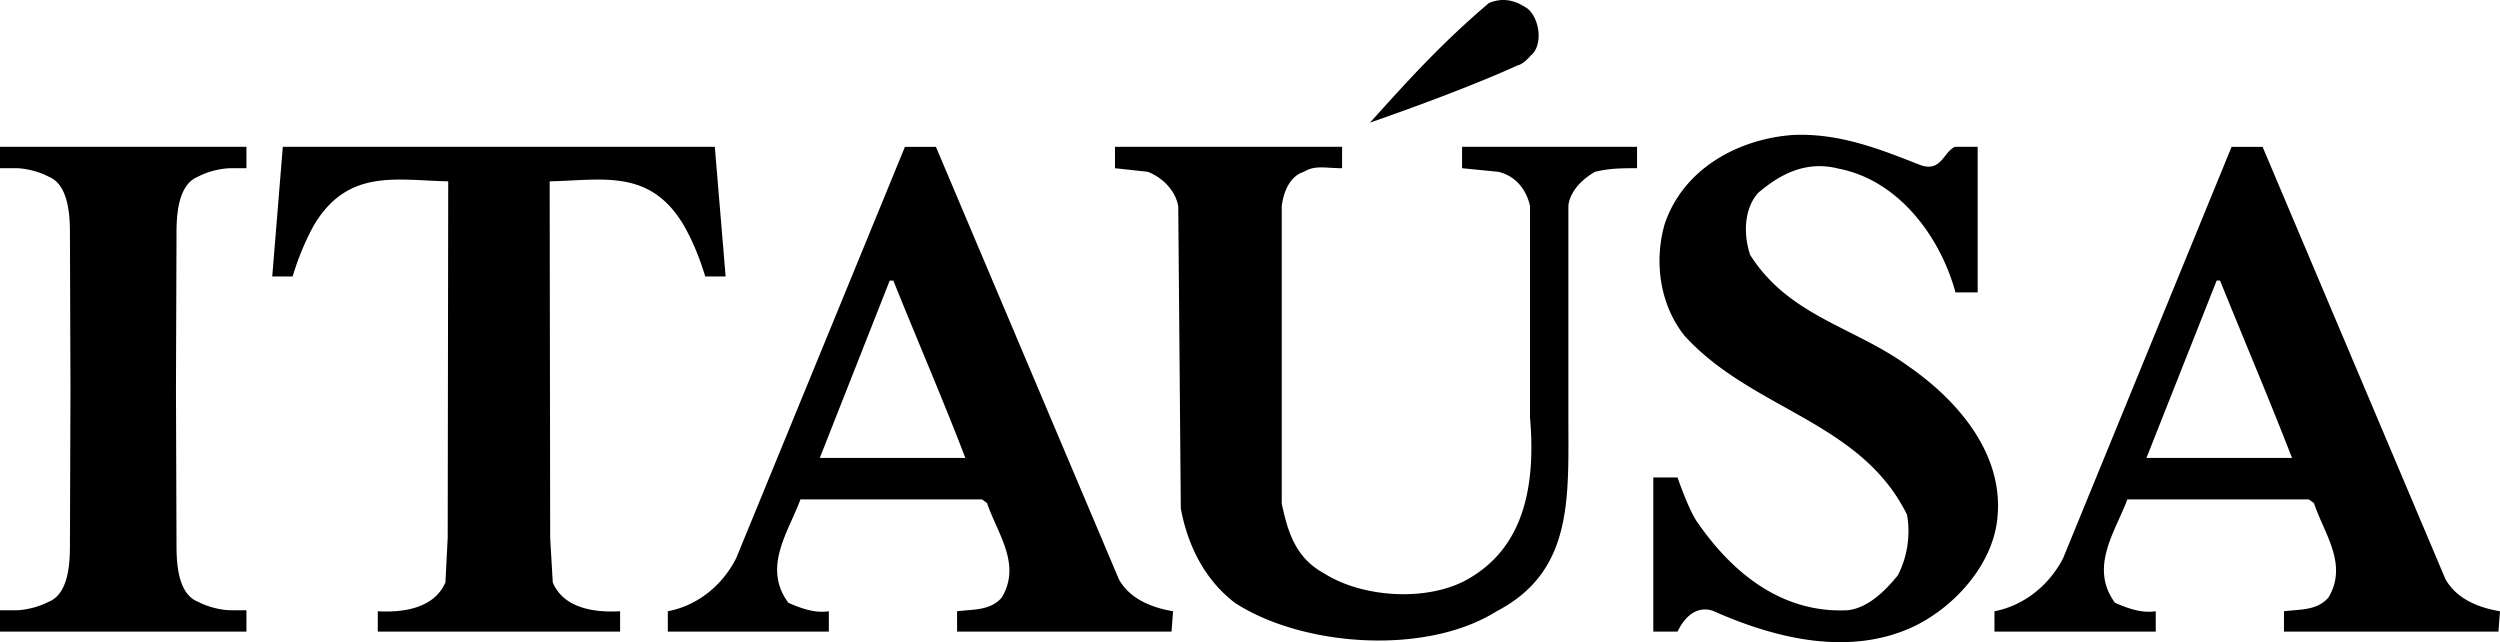 <svg  id="fndm-vj4e9pqv3s" viewBox="0 0.001 96.851 24.879" xmlns="http://www.w3.org/2000/svg">
   <path d="m21.414,22.563l-0.1,-1.727l-0.02,-13.81c2.029,-0.04 3.889,-0.509 5.198,1.708c0.36,0.628 0.63,1.317 0.829,1.977l0.79,0l-0.419,-5.022l-16.736,0l-0.409,5.022l0.79,0a10.3,10.3 0 0 1 0.819,-1.977c1.32,-2.217 3.189,-1.748 5.208,-1.708l-0.02,13.81l-0.088,1.727c-0.421,0.979 -1.58,1.179 -2.621,1.118l0,0.789l9.388,0l0,-0.789c-1.048,0.061 -2.2,-0.139 -2.609,-1.118m-21.414,-16.874l0,0.829l0.62,0c0.35,0 0.871,0.119 1.27,0.33c0.84,0.338 0.82,1.735 0.82,2.335l0.02,5.892l-0.02,5.901c0,0.607 0.02,2.006 -0.82,2.336c-0.399,0.209 -0.92,0.33 -1.27,0.33l-0.62,0l0,0.828l9.547,0l0,-0.828l-0.6,0c-0.36,0 -0.891,-0.121 -1.279,-0.33c-0.851,-0.33 -0.83,-1.729 -0.83,-2.336l-0.021,-5.901l0.021,-5.892c0,-0.6 -0.021,-1.997 0.83,-2.335c0.388,-0.211 0.919,-0.33 1.279,-0.33l0.6,0l0,-0.829l-9.547,0zm59.311,-3.545c0.461,-0.368 0.36,-1.407 -0.14,-1.816c-0.349,-0.23 -0.839,-0.48 -1.488,-0.21c-1.811,1.538 -3.079,2.936 -4.608,4.633c1.469,-0.509 3.938,-1.408 5.719,-2.217c0.188,-0.04 0.418,-0.27 0.517,-0.39m-2.669,4.374l1.402,0.139c0.688,0.16 1.098,0.71 1.229,1.328l0,8.188c0.219,2.546 -0.171,5.052 -2.49,6.31c-1.55,0.828 -4.008,0.67 -5.488,-0.27c-1.119,-0.609 -1.41,-1.628 -1.64,-2.705l0,-11.523c0.09,-0.688 0.392,-1.188 0.859,-1.328c0.43,-0.269 0.84,-0.139 1.479,-0.139l0,-0.829l-8.798,0l0,0.829l1.271,0.139c0.59,0.23 1.089,0.749 1.18,1.349l0.099,11.691c0.249,1.358 0.88,2.727 2.09,3.654c2.569,1.679 7.358,2.077 10.147,0.33c2.968,-1.547 2.778,-4.374 2.778,-7.508l0,-8.188s0,-0.729 1.032,-1.328c0.588,-0.139 1.037,-0.139 1.628,-0.139l0,-0.829l-6.779,0l0,0.829l0.001,0zm-13.295,15.926l-7.089,-16.754l-1.2,0l-6.537,15.935c-0.53,1.048 -1.49,1.836 -2.649,2.057l0,0.788l6.238,0l0,-0.788c-0.431,0.061 -0.88,-0.02 -1.569,-0.33c-1.02,-1.378 0.019,-2.765 0.469,-4.004l7.037,0l0.191,0.142c0.419,1.217 1.34,2.376 0.569,3.664c-0.449,0.509 -1.098,0.448 -1.729,0.528l0,0.788l8.308,0l0.06,-0.788c-0.821,-0.14 -1.67,-0.47 -2.099,-1.238m-11.587,-4.703l2.709,-6.87l0.14,0c0.92,2.297 1.91,4.573 2.789,6.87l-5.638,0zm42.167,-3.556c-2.1,-1.526 -4.628,-1.937 -6.128,-4.313c-0.26,-0.799 -0.24,-1.787 0.321,-2.406c0.839,-0.71 1.838,-1.259 3.118,-0.929c2.309,0.449 3.928,2.625 4.519,4.793l0.859,0l0,-5.641l-0.879,0c-0.451,0.199 -0.531,1.009 -1.359,0.699c-1.531,-0.6 -3.109,-1.238 -4.91,-1.158c-2.12,0.149 -4.277,1.308 -4.987,3.484c-0.41,1.478 -0.16,3.115 0.778,4.294c2.63,2.886 6.82,3.295 8.619,6.929c0.149,0.818 0,1.667 -0.351,2.346c-0.48,0.601 -1.169,1.279 -1.949,1.359c-2.44,0.12 -4.368,-1.318 -5.798,-3.376c-0.341,-0.45 -0.791,-1.768 -0.791,-1.768l-0.939,0l0,5.971l0.939,0c0.431,-0.888 1.021,-0.948 1.411,-0.787c2.34,1.037 5.247,1.787 7.787,0.568c1.6,-0.79 3.059,-2.446 3.199,-4.244c0.221,-2.445 -1.539,-4.492 -3.459,-5.821m20.814,8.259l-7.087,-16.754l-1.201,0l-6.526,15.935c-0.54,1.048 -1.511,1.836 -2.66,2.057l0,0.788l6.248,0l0,-0.788c-0.44,0.061 -0.89,-0.02 -1.58,-0.33c-1.008,-1.378 0.021,-2.765 0.48,-4.004l7.028,0l0.2,0.142c0.41,1.217 1.329,2.376 0.56,3.664c-0.45,0.509 -1.1,0.448 -1.72,0.528l0,0.788l8.308,0l0.06,-0.788c-0.831,-0.14 -1.67,-0.47 -2.11,-1.238m-11.586,-4.703l2.72,-6.87l0.131,0c0.927,2.297 1.897,4.573 2.788,6.87l-5.639,0z"/>
  </svg>
